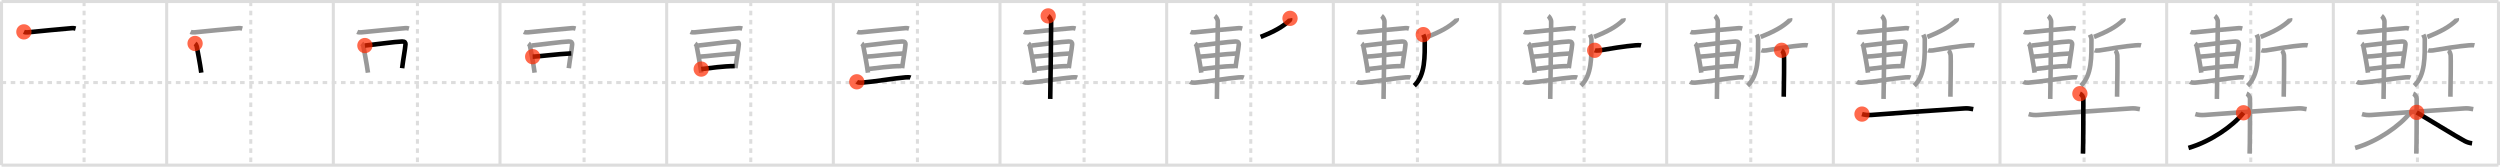 <svg width="1635px" height="109px" viewBox="0 0 1635 109" xmlns="http://www.w3.org/2000/svg" xmlns:xlink="http://www.w3.org/1999/xlink" xml:space="preserve" version="1.1"  baseProfile="full">
<line x1="1" y1="1" x2="1634" y2="1" style="stroke:#ddd;stroke-width:2" />
<line x1="1" y1="1" x2="1" y2="108" style="stroke:#ddd;stroke-width:2" />
<line x1="1" y1="108" x2="1634" y2="108" style="stroke:#ddd;stroke-width:2" />
<line x1="1634" y1="1" x2="1634" y2="108" style="stroke:#ddd;stroke-width:2" />
<line x1="109" y1="1" x2="109" y2="108" style="stroke:#ddd;stroke-width:2" />
<line x1="218" y1="1" x2="218" y2="108" style="stroke:#ddd;stroke-width:2" />
<line x1="327" y1="1" x2="327" y2="108" style="stroke:#ddd;stroke-width:2" />
<line x1="436" y1="1" x2="436" y2="108" style="stroke:#ddd;stroke-width:2" />
<line x1="545" y1="1" x2="545" y2="108" style="stroke:#ddd;stroke-width:2" />
<line x1="654" y1="1" x2="654" y2="108" style="stroke:#ddd;stroke-width:2" />
<line x1="763" y1="1" x2="763" y2="108" style="stroke:#ddd;stroke-width:2" />
<line x1="872" y1="1" x2="872" y2="108" style="stroke:#ddd;stroke-width:2" />
<line x1="981" y1="1" x2="981" y2="108" style="stroke:#ddd;stroke-width:2" />
<line x1="1090" y1="1" x2="1090" y2="108" style="stroke:#ddd;stroke-width:2" />
<line x1="1199" y1="1" x2="1199" y2="108" style="stroke:#ddd;stroke-width:2" />
<line x1="1308" y1="1" x2="1308" y2="108" style="stroke:#ddd;stroke-width:2" />
<line x1="1417" y1="1" x2="1417" y2="108" style="stroke:#ddd;stroke-width:2" />
<line x1="1526" y1="1" x2="1526" y2="108" style="stroke:#ddd;stroke-width:2" />
<line x1="1" y1="54" x2="1634" y2="54" style="stroke:#ddd;stroke-width:2;stroke-dasharray:3 3" />
<line x1="55" y1="1" x2="55" y2="108" style="stroke:#ddd;stroke-width:2;stroke-dasharray:3 3" />
<line x1="164" y1="1" x2="164" y2="108" style="stroke:#ddd;stroke-width:2;stroke-dasharray:3 3" />
<line x1="273" y1="1" x2="273" y2="108" style="stroke:#ddd;stroke-width:2;stroke-dasharray:3 3" />
<line x1="382" y1="1" x2="382" y2="108" style="stroke:#ddd;stroke-width:2;stroke-dasharray:3 3" />
<line x1="491" y1="1" x2="491" y2="108" style="stroke:#ddd;stroke-width:2;stroke-dasharray:3 3" />
<line x1="600" y1="1" x2="600" y2="108" style="stroke:#ddd;stroke-width:2;stroke-dasharray:3 3" />
<line x1="709" y1="1" x2="709" y2="108" style="stroke:#ddd;stroke-width:2;stroke-dasharray:3 3" />
<line x1="818" y1="1" x2="818" y2="108" style="stroke:#ddd;stroke-width:2;stroke-dasharray:3 3" />
<line x1="927" y1="1" x2="927" y2="108" style="stroke:#ddd;stroke-width:2;stroke-dasharray:3 3" />
<line x1="1036" y1="1" x2="1036" y2="108" style="stroke:#ddd;stroke-width:2;stroke-dasharray:3 3" />
<line x1="1145" y1="1" x2="1145" y2="108" style="stroke:#ddd;stroke-width:2;stroke-dasharray:3 3" />
<line x1="1254" y1="1" x2="1254" y2="108" style="stroke:#ddd;stroke-width:2;stroke-dasharray:3 3" />
<line x1="1363" y1="1" x2="1363" y2="108" style="stroke:#ddd;stroke-width:2;stroke-dasharray:3 3" />
<line x1="1472" y1="1" x2="1472" y2="108" style="stroke:#ddd;stroke-width:2;stroke-dasharray:3 3" />
<line x1="1581" y1="1" x2="1581" y2="108" style="stroke:#ddd;stroke-width:2;stroke-dasharray:3 3" />
<path d="M15.62,20.85c0.67,0.31,1.88,0.38,2.55,0.31c9.28-0.93,19.51-1.95,28.95-2.75c1.11-0.09,1.78,0.15,2.33,0.3" style="fill:none;stroke:black;stroke-width:3" />
<circle cx="15.62" cy="20.85" r="5" stroke-width="0" fill="#FF2A00" opacity="0.7" />
<path d="M124.62,20.85c0.67,0.31,1.88,0.38,2.55,0.31c9.28-0.93,19.51-1.95,28.95-2.75c1.11-0.09,1.78,0.15,2.33,0.3" style="fill:none;stroke:#999;stroke-width:3" />
<path d="M127.58,28.43c0.43,0.33,0.97,1.29,1.05,1.74c0.58,3.2,2.19,11.31,3.01,17.36" style="fill:none;stroke:black;stroke-width:3" />
<circle cx="127.58" cy="28.43" r="5" stroke-width="0" fill="#FF2A00" opacity="0.7" />
<path d="M233.62,20.85c0.67,0.31,1.88,0.38,2.55,0.31c9.28-0.93,19.51-1.95,28.95-2.75c1.11-0.09,1.78,0.15,2.33,0.3" style="fill:none;stroke:#999;stroke-width:3" />
<path d="M236.58,28.43c0.43,0.33,0.97,1.29,1.05,1.74c0.58,3.2,2.19,11.31,3.01,17.36" style="fill:none;stroke:#999;stroke-width:3" />
<path d="M238.64,29.79c6.52-0.64,19.96-2.55,24.41-2.65c1.84-0.04,2.22,0.88,2.14,1.88c-0.27,3.44-1.44,9.24-2.21,15.58" style="fill:none;stroke:black;stroke-width:3" />
<circle cx="238.64" cy="29.79" r="5" stroke-width="0" fill="#FF2A00" opacity="0.7" />
<path d="M342.62,20.85c0.67,0.31,1.88,0.38,2.55,0.31c9.28-0.93,19.51-1.95,28.95-2.75c1.11-0.09,1.78,0.15,2.33,0.3" style="fill:none;stroke:#999;stroke-width:3" />
<path d="M345.58,28.43c0.43,0.33,0.97,1.29,1.05,1.74c0.58,3.2,2.19,11.31,3.01,17.36" style="fill:none;stroke:#999;stroke-width:3" />
<path d="M347.64,29.79c6.52-0.64,19.96-2.55,24.41-2.65c1.84-0.04,2.22,0.88,2.14,1.88c-0.27,3.44-1.44,9.24-2.21,15.58" style="fill:none;stroke:#999;stroke-width:3" />
<path d="M348.36,37.06c4.91-0.17,15.83-1.71,25.26-2.14" style="fill:none;stroke:black;stroke-width:3" />
<circle cx="348.36" cy="37.06" r="5" stroke-width="0" fill="#FF2A00" opacity="0.7" />
<path d="M451.62,20.85c0.67,0.31,1.88,0.38,2.55,0.31c9.28-0.93,19.51-1.95,28.95-2.75c1.11-0.09,1.78,0.15,2.33,0.3" style="fill:none;stroke:#999;stroke-width:3" />
<path d="M454.58,28.43c0.43,0.33,0.97,1.29,1.05,1.74c0.58,3.2,2.19,11.31,3.01,17.36" style="fill:none;stroke:#999;stroke-width:3" />
<path d="M456.64,29.79c6.52-0.64,19.96-2.55,24.41-2.65c1.84-0.04,2.22,0.88,2.14,1.88c-0.27,3.44-1.44,9.24-2.21,15.58" style="fill:none;stroke:#999;stroke-width:3" />
<path d="M457.36,37.06c4.91-0.17,15.83-1.71,25.26-2.14" style="fill:none;stroke:#999;stroke-width:3" />
<path d="M458.59,45.18c5.71-0.66,14.45-1.95,21.89-1.95" style="fill:none;stroke:black;stroke-width:3" />
<circle cx="458.59" cy="45.18" r="5" stroke-width="0" fill="#FF2A00" opacity="0.7" />
<path d="M560.62,20.85c0.67,0.31,1.88,0.38,2.55,0.31c9.28-0.93,19.51-1.95,28.95-2.75c1.11-0.09,1.78,0.15,2.33,0.3" style="fill:none;stroke:#999;stroke-width:3" />
<path d="M563.58,28.43c0.43,0.33,0.97,1.29,1.05,1.74c0.58,3.2,2.19,11.31,3.01,17.36" style="fill:none;stroke:#999;stroke-width:3" />
<path d="M565.64,29.79c6.52-0.64,19.96-2.55,24.41-2.65c1.84-0.04,2.22,0.88,2.14,1.88c-0.27,3.44-1.44,9.24-2.21,15.58" style="fill:none;stroke:#999;stroke-width:3" />
<path d="M566.36,37.06c4.91-0.17,15.83-1.71,25.26-2.14" style="fill:none;stroke:#999;stroke-width:3" />
<path d="M567.59,45.18c5.71-0.66,14.45-1.95,21.89-1.95" style="fill:none;stroke:#999;stroke-width:3" />
<path d="M560.33,53.5c0.84,0.56,2.35,0.63,3.2,0.56c8.6-0.67,20.59-2.8,28.59-3.46c1.39-0.11,2.66-0.12,3.36,0.16" style="fill:none;stroke:black;stroke-width:3" />
<circle cx="560.33" cy="53.5" r="5" stroke-width="0" fill="#FF2A00" opacity="0.7" />
<path d="M669.62,20.85c0.67,0.31,1.88,0.38,2.55,0.31c9.28-0.93,19.51-1.95,28.95-2.75c1.11-0.09,1.78,0.15,2.33,0.3" style="fill:none;stroke:#999;stroke-width:3" />
<path d="M672.58,28.43c0.43,0.33,0.97,1.29,1.05,1.74c0.58,3.2,2.19,11.31,3.01,17.36" style="fill:none;stroke:#999;stroke-width:3" />
<path d="M674.64,29.79c6.52-0.64,19.96-2.55,24.41-2.65c1.84-0.04,2.22,0.88,2.14,1.88c-0.27,3.44-1.44,9.24-2.21,15.58" style="fill:none;stroke:#999;stroke-width:3" />
<path d="M675.36,37.06c4.91-0.17,15.83-1.71,25.26-2.14" style="fill:none;stroke:#999;stroke-width:3" />
<path d="M676.59,45.18c5.71-0.66,14.45-1.95,21.89-1.95" style="fill:none;stroke:#999;stroke-width:3" />
<path d="M669.33,53.5c0.84,0.56,2.35,0.63,3.2,0.56c8.6-0.67,20.59-2.8,28.59-3.46c1.39-0.11,2.66-0.12,3.36,0.16" style="fill:none;stroke:#999;stroke-width:3" />
<path d="M685.52,10.4c0.58,0.4,1.93,2.2,1.93,3.76c0,5.85-0.48,45.6-0.6,50.55" style="fill:none;stroke:black;stroke-width:3" />
<circle cx="685.52" cy="10.4" r="5" stroke-width="0" fill="#FF2A00" opacity="0.7" />
<path d="M778.62,20.85c0.67,0.31,1.88,0.38,2.55,0.31c9.28-0.93,19.51-1.95,28.95-2.75c1.11-0.09,1.78,0.15,2.33,0.3" style="fill:none;stroke:#999;stroke-width:3" />
<path d="M781.58,28.43c0.43,0.33,0.97,1.29,1.05,1.74c0.58,3.2,2.19,11.31,3.01,17.36" style="fill:none;stroke:#999;stroke-width:3" />
<path d="M783.64,29.79c6.52-0.64,19.96-2.55,24.41-2.65c1.84-0.04,2.22,0.88,2.14,1.88c-0.27,3.44-1.44,9.24-2.21,15.58" style="fill:none;stroke:#999;stroke-width:3" />
<path d="M784.36,37.06c4.91-0.17,15.83-1.71,25.26-2.14" style="fill:none;stroke:#999;stroke-width:3" />
<path d="M785.59,45.18c5.71-0.66,14.45-1.95,21.89-1.95" style="fill:none;stroke:#999;stroke-width:3" />
<path d="M778.33,53.5c0.84,0.56,2.35,0.63,3.2,0.56c8.6-0.67,20.59-2.8,28.59-3.46c1.39-0.11,2.66-0.12,3.36,0.16" style="fill:none;stroke:#999;stroke-width:3" />
<path d="M794.52,10.4c0.58,0.4,1.93,2.2,1.93,3.76c0,5.85-0.48,45.6-0.6,50.55" style="fill:none;stroke:#999;stroke-width:3" />
<path d="M843.67,12c0.05,0.29,0.21,0.84-0.1,1.15c-4.36,4.2-9.93,7.37-19.12,10.99" style="fill:none;stroke:black;stroke-width:3" />
<circle cx="843.67" cy="12.0" r="5" stroke-width="0" fill="#FF2A00" opacity="0.7" />
<path d="M887.62,20.85c0.67,0.31,1.88,0.38,2.55,0.31c9.28-0.93,19.51-1.95,28.95-2.75c1.11-0.09,1.78,0.15,2.33,0.3" style="fill:none;stroke:#999;stroke-width:3" />
<path d="M890.58,28.43c0.43,0.33,0.97,1.29,1.05,1.74c0.58,3.2,2.19,11.31,3.01,17.36" style="fill:none;stroke:#999;stroke-width:3" />
<path d="M892.64,29.79c6.52-0.64,19.96-2.55,24.41-2.65c1.84-0.04,2.22,0.88,2.14,1.88c-0.27,3.44-1.44,9.24-2.21,15.58" style="fill:none;stroke:#999;stroke-width:3" />
<path d="M893.36,37.06c4.91-0.17,15.83-1.71,25.26-2.14" style="fill:none;stroke:#999;stroke-width:3" />
<path d="M894.59,45.18c5.71-0.66,14.45-1.95,21.89-1.95" style="fill:none;stroke:#999;stroke-width:3" />
<path d="M887.33,53.5c0.84,0.56,2.35,0.63,3.2,0.56c8.6-0.67,20.59-2.8,28.59-3.46c1.39-0.11,2.66-0.12,3.36,0.16" style="fill:none;stroke:#999;stroke-width:3" />
<path d="M903.52,10.4c0.58,0.4,1.93,2.2,1.93,3.76c0,5.85-0.48,45.6-0.6,50.55" style="fill:none;stroke:#999;stroke-width:3" />
<path d="M952.67,12c0.05,0.29,0.21,0.84-0.1,1.15c-4.36,4.2-9.93,7.37-19.12,10.99" style="fill:none;stroke:#999;stroke-width:3" />
<path d="M930.83,22.64c0.48,1.02,0.97,2,0.97,3.11c0,11.01,0.44,23.49-6.89,30.28" style="fill:none;stroke:black;stroke-width:3" />
<circle cx="930.83" cy="22.64" r="5" stroke-width="0" fill="#FF2A00" opacity="0.7" />
<path d="M996.62,20.85c0.67,0.31,1.88,0.38,2.55,0.31c9.28-0.93,19.51-1.95,28.95-2.75c1.11-0.09,1.78,0.15,2.33,0.3" style="fill:none;stroke:#999;stroke-width:3" />
<path d="M999.58,28.43c0.43,0.33,0.97,1.29,1.05,1.74c0.58,3.2,2.19,11.31,3.01,17.36" style="fill:none;stroke:#999;stroke-width:3" />
<path d="M1001.64,29.79c6.52-0.64,19.96-2.55,24.41-2.65c1.84-0.04,2.22,0.88,2.14,1.88c-0.27,3.44-1.44,9.24-2.21,15.58" style="fill:none;stroke:#999;stroke-width:3" />
<path d="M1002.36,37.06c4.91-0.17,15.83-1.71,25.26-2.14" style="fill:none;stroke:#999;stroke-width:3" />
<path d="M1003.59,45.18c5.71-0.66,14.45-1.95,21.89-1.95" style="fill:none;stroke:#999;stroke-width:3" />
<path d="M996.33,53.5c0.84,0.56,2.35,0.63,3.2,0.56c8.6-0.67,20.59-2.8,28.59-3.46c1.39-0.11,2.66-0.12,3.36,0.16" style="fill:none;stroke:#999;stroke-width:3" />
<path d="M1012.52,10.4c0.58,0.4,1.93,2.2,1.93,3.76c0,5.85-0.48,45.6-0.6,50.55" style="fill:none;stroke:#999;stroke-width:3" />
<path d="M1061.67,12c0.05,0.29,0.21,0.84-0.1,1.15c-4.36,4.2-9.93,7.37-19.12,10.99" style="fill:none;stroke:#999;stroke-width:3" />
<path d="M1039.83,22.64c0.48,1.02,0.97,2,0.97,3.11c0,11.01,0.44,23.49-6.89,30.28" style="fill:none;stroke:#999;stroke-width:3" />
<path d="M1042.92,32.9c0.4,0.16,1.97,0.27,3.03,0.09c5.85-1,17.06-2.85,23.72-3.35c1.07-0.08,2.92-0.16,3.59,0" style="fill:none;stroke:black;stroke-width:3" />
<circle cx="1042.92" cy="32.9" r="5" stroke-width="0" fill="#FF2A00" opacity="0.7" />
<path d="M1105.62,20.85c0.67,0.31,1.88,0.38,2.55,0.31c9.28-0.93,19.51-1.95,28.95-2.75c1.11-0.09,1.78,0.15,2.33,0.3" style="fill:none;stroke:#999;stroke-width:3" />
<path d="M1108.58,28.43c0.43,0.33,0.97,1.29,1.05,1.74c0.58,3.2,2.19,11.31,3.01,17.36" style="fill:none;stroke:#999;stroke-width:3" />
<path d="M1110.64,29.79c6.52-0.64,19.96-2.55,24.41-2.65c1.84-0.04,2.22,0.88,2.14,1.88c-0.27,3.44-1.44,9.24-2.21,15.58" style="fill:none;stroke:#999;stroke-width:3" />
<path d="M1111.36,37.06c4.91-0.17,15.83-1.71,25.26-2.14" style="fill:none;stroke:#999;stroke-width:3" />
<path d="M1112.59,45.18c5.71-0.66,14.45-1.95,21.89-1.95" style="fill:none;stroke:#999;stroke-width:3" />
<path d="M1105.33,53.5c0.84,0.56,2.35,0.63,3.2,0.56c8.6-0.67,20.59-2.8,28.59-3.46c1.39-0.11,2.66-0.12,3.36,0.16" style="fill:none;stroke:#999;stroke-width:3" />
<path d="M1121.52,10.4c0.58,0.4,1.93,2.2,1.93,3.76c0,5.85-0.48,45.6-0.6,50.55" style="fill:none;stroke:#999;stroke-width:3" />
<path d="M1170.67,12c0.05,0.29,0.21,0.84-0.1,1.15c-4.36,4.2-9.93,7.37-19.12,10.99" style="fill:none;stroke:#999;stroke-width:3" />
<path d="M1148.83,22.64c0.48,1.02,0.97,2,0.97,3.11c0,11.01,0.44,23.49-6.89,30.28" style="fill:none;stroke:#999;stroke-width:3" />
<path d="M1151.92,32.9c0.4,0.16,1.97,0.27,3.03,0.09c5.85-1,17.06-2.85,23.72-3.35c1.07-0.08,2.92-0.16,3.59,0" style="fill:none;stroke:#999;stroke-width:3" />
<path d="M1165.18,32.9c0.86,0.5,1.38,2.25,1.55,3.26c0.17,1,0,20.83-0.17,27.1" style="fill:none;stroke:black;stroke-width:3" />
<circle cx="1165.18" cy="32.9" r="5" stroke-width="0" fill="#FF2A00" opacity="0.7" />
<path d="M1214.62,20.85c0.67,0.31,1.88,0.38,2.55,0.31c9.28-0.93,19.51-1.95,28.95-2.75c1.11-0.09,1.78,0.15,2.33,0.3" style="fill:none;stroke:#999;stroke-width:3" />
<path d="M1217.58,28.43c0.43,0.33,0.97,1.29,1.05,1.74c0.58,3.2,2.19,11.31,3.01,17.36" style="fill:none;stroke:#999;stroke-width:3" />
<path d="M1219.64,29.79c6.52-0.64,19.96-2.55,24.41-2.65c1.84-0.04,2.22,0.88,2.14,1.88c-0.27,3.44-1.44,9.24-2.21,15.58" style="fill:none;stroke:#999;stroke-width:3" />
<path d="M1220.36,37.06c4.91-0.17,15.83-1.71,25.26-2.14" style="fill:none;stroke:#999;stroke-width:3" />
<path d="M1221.59,45.18c5.71-0.66,14.45-1.95,21.89-1.95" style="fill:none;stroke:#999;stroke-width:3" />
<path d="M1214.33,53.5c0.84,0.56,2.35,0.63,3.2,0.56c8.6-0.67,20.59-2.8,28.59-3.46c1.39-0.11,2.66-0.12,3.36,0.16" style="fill:none;stroke:#999;stroke-width:3" />
<path d="M1230.52,10.4c0.58,0.4,1.93,2.2,1.93,3.76c0,5.85-0.48,45.6-0.6,50.55" style="fill:none;stroke:#999;stroke-width:3" />
<path d="M1279.67,12c0.05,0.29,0.21,0.84-0.1,1.15c-4.36,4.2-9.93,7.37-19.12,10.99" style="fill:none;stroke:#999;stroke-width:3" />
<path d="M1257.83,22.64c0.48,1.02,0.97,2,0.97,3.11c0,11.01,0.44,23.49-6.89,30.28" style="fill:none;stroke:#999;stroke-width:3" />
<path d="M1260.92,32.9c0.4,0.16,1.97,0.27,3.03,0.09c5.85-1,17.06-2.85,23.72-3.35c1.07-0.08,2.92-0.16,3.59,0" style="fill:none;stroke:#999;stroke-width:3" />
<path d="M1274.18,32.9c0.86,0.5,1.38,2.25,1.55,3.26c0.17,1,0,20.83-0.17,27.1" style="fill:none;stroke:#999;stroke-width:3" />
<path d="M1217.75,74.61c1.9,0.57,4.06,0.75,6.25,0.57C1235.13,74.25,1267.96,72,1284.8,70.9c2.17-0.14,3.53,0.1,5.7,0.5" style="fill:none;stroke:black;stroke-width:3" />
<circle cx="1217.75" cy="74.61" r="5" stroke-width="0" fill="#FF2A00" opacity="0.7" />
<path d="M1323.62,20.85c0.67,0.31,1.88,0.38,2.55,0.31c9.28-0.93,19.51-1.95,28.95-2.75c1.11-0.09,1.78,0.15,2.33,0.3" style="fill:none;stroke:#999;stroke-width:3" />
<path d="M1326.58,28.43c0.43,0.33,0.97,1.29,1.05,1.74c0.58,3.2,2.19,11.31,3.01,17.36" style="fill:none;stroke:#999;stroke-width:3" />
<path d="M1328.64,29.79c6.52-0.64,19.96-2.55,24.41-2.65c1.84-0.04,2.22,0.88,2.14,1.88c-0.27,3.44-1.44,9.24-2.21,15.58" style="fill:none;stroke:#999;stroke-width:3" />
<path d="M1329.36,37.06c4.91-0.17,15.83-1.71,25.26-2.14" style="fill:none;stroke:#999;stroke-width:3" />
<path d="M1330.59,45.18c5.71-0.66,14.45-1.95,21.89-1.95" style="fill:none;stroke:#999;stroke-width:3" />
<path d="M1323.33,53.5c0.84,0.56,2.35,0.63,3.2,0.56c8.6-0.67,20.59-2.8,28.59-3.46c1.39-0.11,2.66-0.12,3.36,0.16" style="fill:none;stroke:#999;stroke-width:3" />
<path d="M1339.52,10.4c0.58,0.4,1.93,2.2,1.93,3.76c0,5.85-0.48,45.6-0.6,50.55" style="fill:none;stroke:#999;stroke-width:3" />
<path d="M1388.67,12c0.05,0.29,0.21,0.84-0.1,1.15c-4.36,4.2-9.93,7.37-19.12,10.99" style="fill:none;stroke:#999;stroke-width:3" />
<path d="M1366.83,22.64c0.48,1.02,0.97,2,0.97,3.11c0,11.01,0.44,23.49-6.89,30.28" style="fill:none;stroke:#999;stroke-width:3" />
<path d="M1369.92,32.9c0.4,0.16,1.97,0.27,3.03,0.09c5.85-1,17.06-2.85,23.72-3.35c1.07-0.08,2.92-0.16,3.59,0" style="fill:none;stroke:#999;stroke-width:3" />
<path d="M1383.18,32.9c0.86,0.5,1.38,2.25,1.55,3.26c0.17,1,0,20.83-0.17,27.1" style="fill:none;stroke:#999;stroke-width:3" />
<path d="M1326.75,74.61c1.9,0.57,4.06,0.75,6.25,0.57C1344.13,74.25,1376.96,72,1393.8,70.9c2.17-0.14,3.53,0.1,5.7,0.5" style="fill:none;stroke:#999;stroke-width:3" />
<path d="M1360.25,61.25c1.25,0.5,2.25,2.22,2.25,3.25c0,10.5,0,29.75-0.25,36" style="fill:none;stroke:black;stroke-width:3" />
<circle cx="1360.25" cy="61.25" r="5" stroke-width="0" fill="#FF2A00" opacity="0.7" />
<path d="M1432.62,20.85c0.67,0.31,1.88,0.38,2.55,0.31c9.28-0.93,19.51-1.95,28.95-2.75c1.11-0.09,1.78,0.15,2.33,0.3" style="fill:none;stroke:#999;stroke-width:3" />
<path d="M1435.58,28.43c0.43,0.33,0.97,1.29,1.05,1.74c0.58,3.2,2.19,11.31,3.01,17.36" style="fill:none;stroke:#999;stroke-width:3" />
<path d="M1437.64,29.79c6.52-0.64,19.96-2.55,24.41-2.65c1.84-0.04,2.22,0.88,2.14,1.88c-0.27,3.44-1.44,9.24-2.21,15.58" style="fill:none;stroke:#999;stroke-width:3" />
<path d="M1438.36,37.06c4.91-0.17,15.83-1.71,25.26-2.14" style="fill:none;stroke:#999;stroke-width:3" />
<path d="M1439.59,45.18c5.71-0.66,14.45-1.95,21.89-1.95" style="fill:none;stroke:#999;stroke-width:3" />
<path d="M1432.33,53.5c0.84,0.56,2.35,0.63,3.2,0.56c8.6-0.67,20.59-2.8,28.59-3.46c1.39-0.11,2.66-0.12,3.36,0.16" style="fill:none;stroke:#999;stroke-width:3" />
<path d="M1448.52,10.4c0.58,0.4,1.93,2.2,1.93,3.76c0,5.85-0.48,45.6-0.6,50.55" style="fill:none;stroke:#999;stroke-width:3" />
<path d="M1497.67,12c0.05,0.29,0.21,0.84-0.1,1.15c-4.36,4.2-9.93,7.37-19.12,10.99" style="fill:none;stroke:#999;stroke-width:3" />
<path d="M1475.83,22.64c0.48,1.02,0.97,2,0.97,3.11c0,11.01,0.44,23.49-6.89,30.28" style="fill:none;stroke:#999;stroke-width:3" />
<path d="M1478.92,32.9c0.4,0.16,1.97,0.27,3.03,0.09c5.85-1,17.06-2.85,23.72-3.35c1.07-0.08,2.92-0.16,3.59,0" style="fill:none;stroke:#999;stroke-width:3" />
<path d="M1492.18,32.9c0.86,0.5,1.38,2.25,1.55,3.26c0.17,1,0,20.83-0.17,27.1" style="fill:none;stroke:#999;stroke-width:3" />
<path d="M1435.75,74.61c1.9,0.57,4.06,0.75,6.25,0.57C1453.13,74.25,1485.96,72,1502.8,70.9c2.17-0.14,3.53,0.1,5.7,0.5" style="fill:none;stroke:#999;stroke-width:3" />
<path d="M1469.25,61.25c1.25,0.5,2.25,2.22,2.25,3.25c0,10.5,0,29.75-0.25,36" style="fill:none;stroke:#999;stroke-width:3" />
<path d="M1467.25,73.75c-6.75,8.5-21.25,18.75-36,23" style="fill:none;stroke:black;stroke-width:3" />
<circle cx="1467.25" cy="73.75" r="5" stroke-width="0" fill="#FF2A00" opacity="0.7" />
<path d="M1541.62,20.85c0.67,0.31,1.88,0.38,2.55,0.31c9.28-0.93,19.51-1.95,28.95-2.75c1.11-0.09,1.78,0.15,2.33,0.3" style="fill:none;stroke:#999;stroke-width:3" />
<path d="M1544.58,28.43c0.43,0.33,0.97,1.29,1.05,1.74c0.58,3.2,2.19,11.31,3.01,17.36" style="fill:none;stroke:#999;stroke-width:3" />
<path d="M1546.64,29.79c6.52-0.64,19.96-2.55,24.41-2.65c1.84-0.04,2.22,0.88,2.14,1.88c-0.27,3.44-1.44,9.24-2.21,15.58" style="fill:none;stroke:#999;stroke-width:3" />
<path d="M1547.36,37.06c4.91-0.17,15.83-1.71,25.26-2.14" style="fill:none;stroke:#999;stroke-width:3" />
<path d="M1548.59,45.18c5.71-0.66,14.45-1.95,21.89-1.95" style="fill:none;stroke:#999;stroke-width:3" />
<path d="M1541.33,53.5c0.84,0.56,2.35,0.63,3.2,0.56c8.6-0.67,20.59-2.8,28.59-3.46c1.39-0.11,2.66-0.12,3.36,0.16" style="fill:none;stroke:#999;stroke-width:3" />
<path d="M1557.52,10.4c0.58,0.4,1.93,2.2,1.93,3.76c0,5.85-0.48,45.6-0.6,50.55" style="fill:none;stroke:#999;stroke-width:3" />
<path d="M1606.67,12c0.05,0.29,0.21,0.84-0.1,1.15c-4.36,4.2-9.93,7.37-19.12,10.99" style="fill:none;stroke:#999;stroke-width:3" />
<path d="M1584.83,22.64c0.48,1.02,0.97,2,0.97,3.11c0,11.01,0.44,23.49-6.89,30.28" style="fill:none;stroke:#999;stroke-width:3" />
<path d="M1587.92,32.9c0.4,0.16,1.97,0.27,3.03,0.09c5.85-1,17.06-2.85,23.72-3.35c1.07-0.08,2.92-0.16,3.59,0" style="fill:none;stroke:#999;stroke-width:3" />
<path d="M1601.18,32.9c0.86,0.5,1.38,2.25,1.55,3.26c0.17,1,0,20.83-0.17,27.1" style="fill:none;stroke:#999;stroke-width:3" />
<path d="M1544.75,74.61c1.9,0.57,4.06,0.75,6.25,0.57C1562.13,74.25,1594.96,72,1611.8,70.9c2.17-0.14,3.53,0.1,5.7,0.5" style="fill:none;stroke:#999;stroke-width:3" />
<path d="M1578.25,61.25c1.25,0.5,2.25,2.22,2.25,3.25c0,10.5,0,29.75-0.25,36" style="fill:none;stroke:#999;stroke-width:3" />
<path d="M1576.25,73.75c-6.75,8.5-21.25,18.75-36,23" style="fill:none;stroke:#999;stroke-width:3" />
<path d="M1580.5,73.5c4.62,2.67,26.36,16.09,31.38,18.72c1.7,0.89,3.16,1.27,4.87,1.53" style="fill:none;stroke:black;stroke-width:3" />
<circle cx="1580.5" cy="73.5" r="5" stroke-width="0" fill="#FF2A00" opacity="0.7" />
</svg>